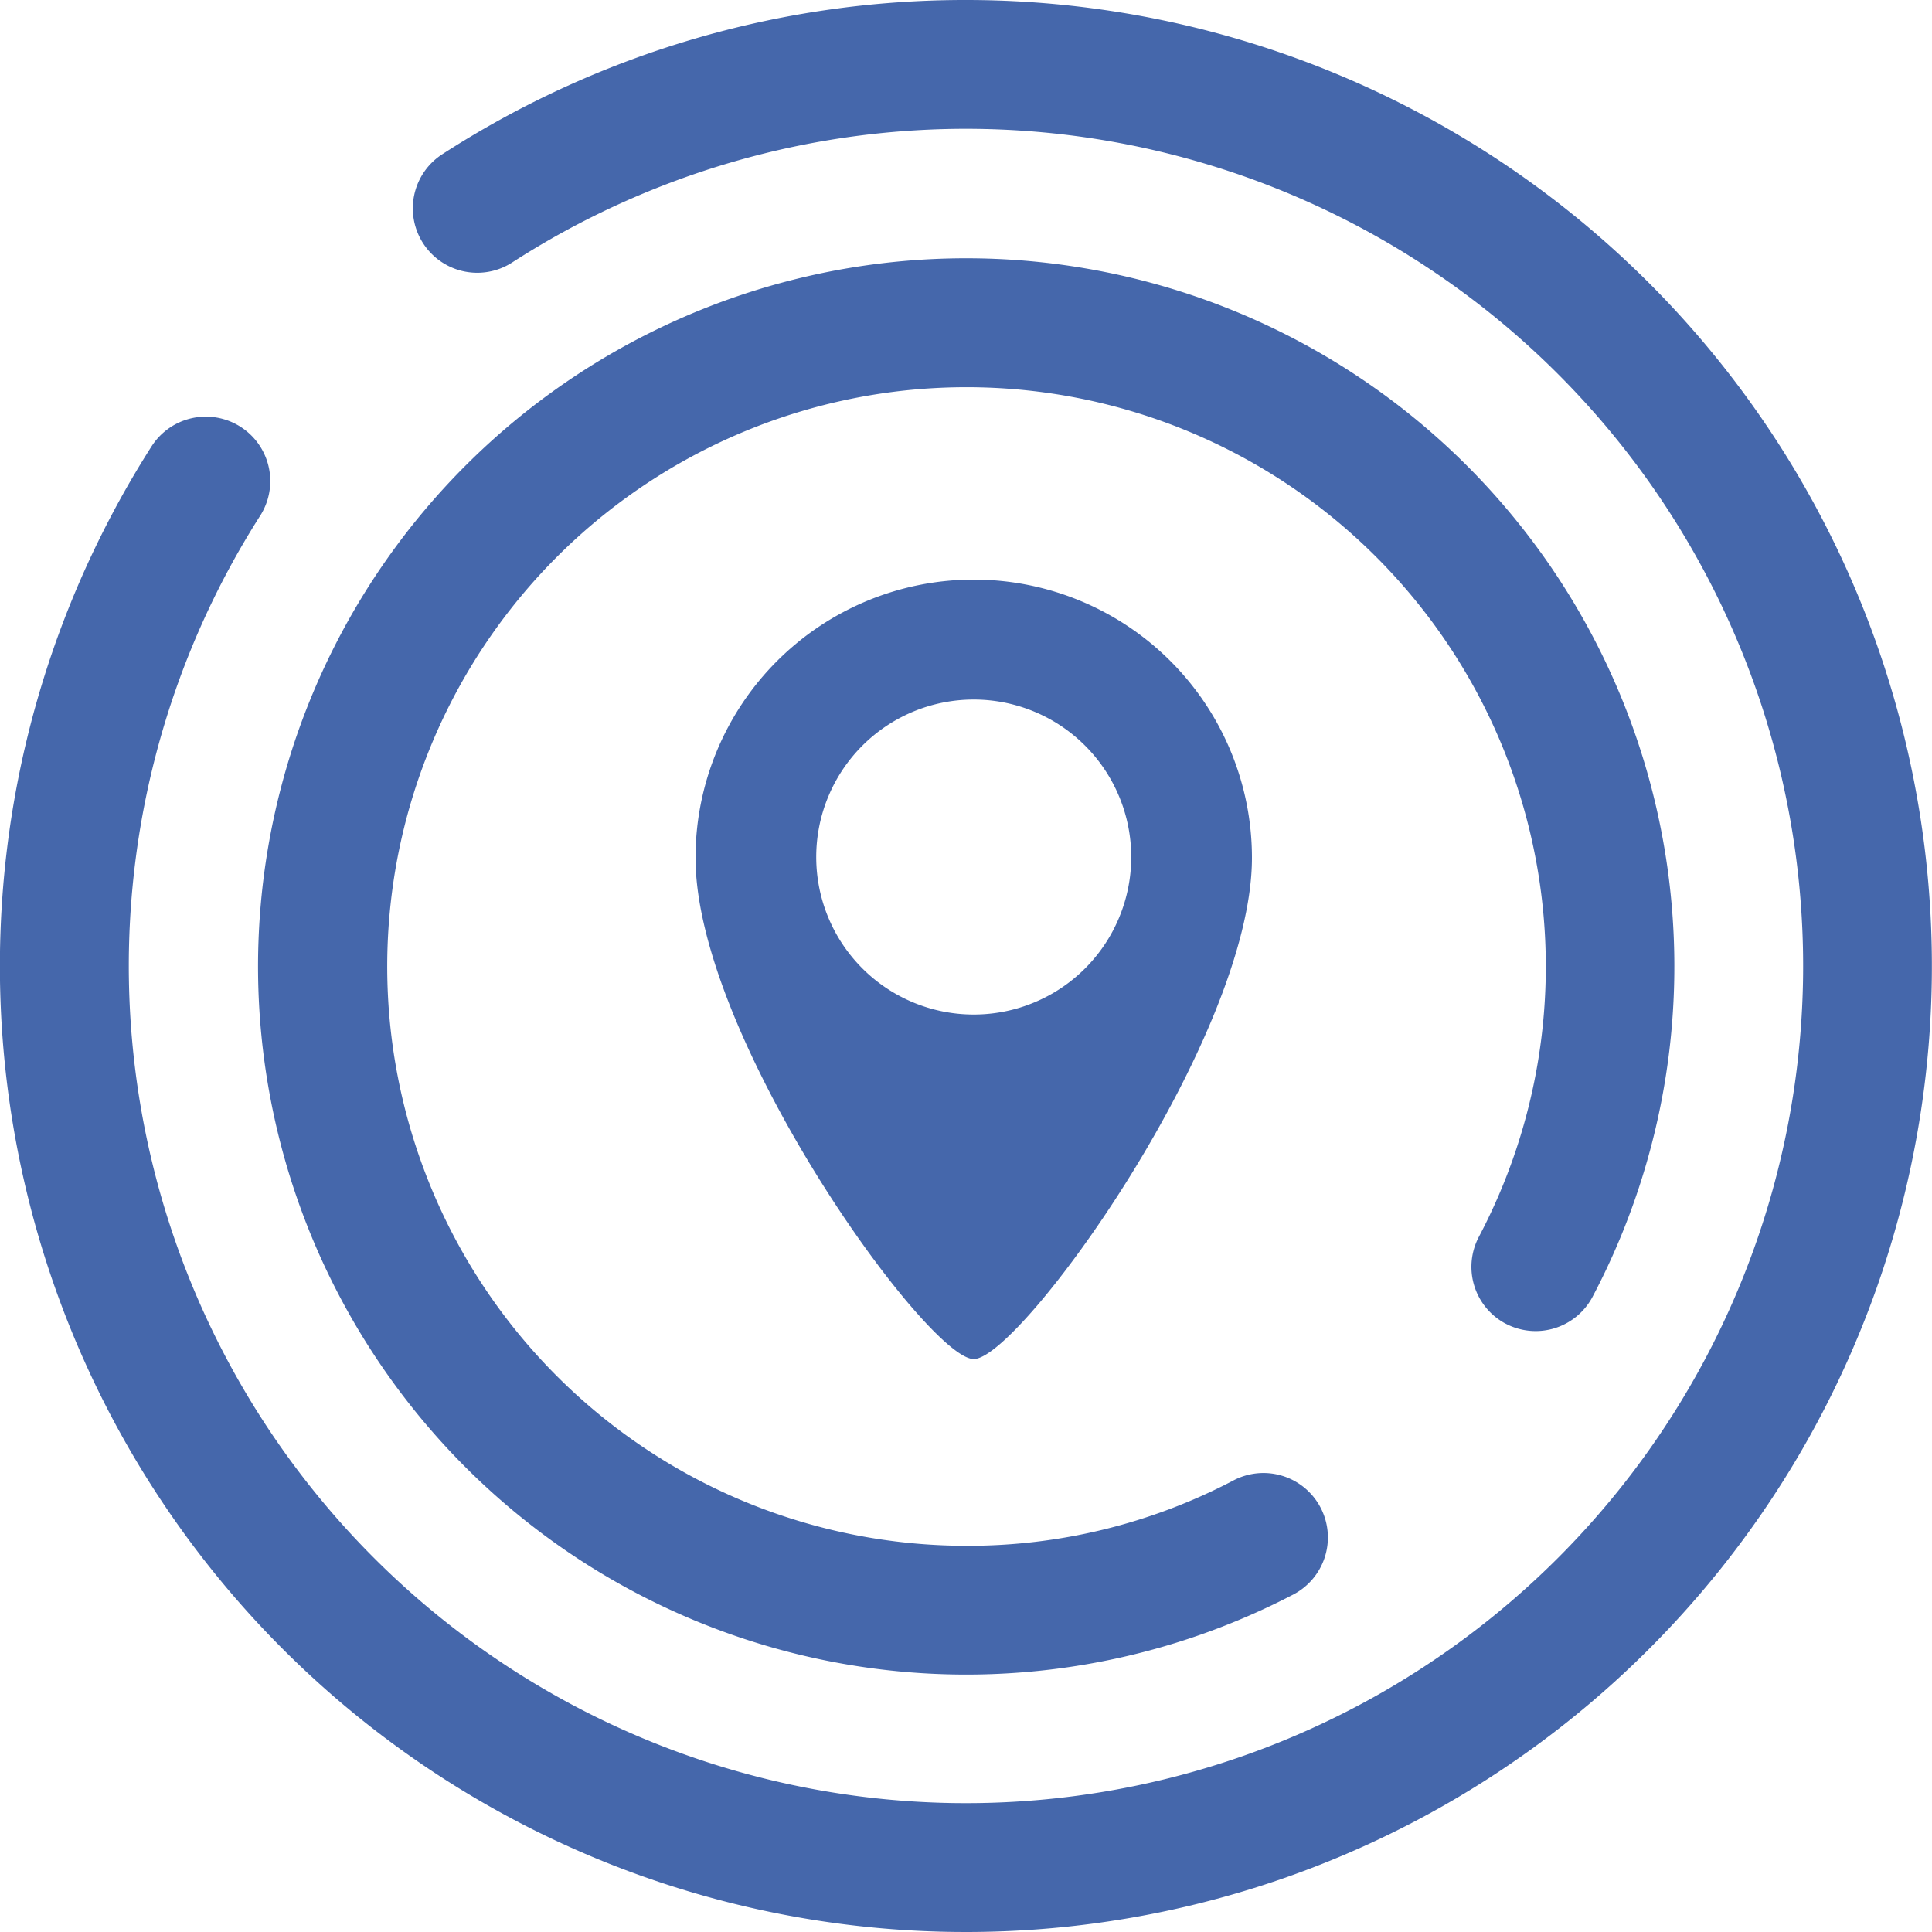 <svg xmlns="http://www.w3.org/2000/svg" width="50" height="50" viewBox="0 0 50 50">
  <g id="Group_6943" data-name="Group 6943" transform="translate(-865 -558)">
    <g id="Layer_x0020_1" transform="translate(848.58 541.58)">
      <path id="Path_8774" data-name="Path 8774" d="M55.384,50.675a1.666,1.666,0,0,0,2.251-.693A18.327,18.327,0,1,0,49.863,57.7a1.667,1.667,0,1,0-1.539-2.957,14.772,14.772,0,0,1-6.9,1.682,14.992,14.992,0,1,1,13.271-8,1.664,1.664,0,0,0,.693,2.253ZM41.42,16.42a24.914,24.914,0,0,0-13.554,3.992,1.667,1.667,0,1,0,1.81,2.8,21.666,21.666,0,1,1-6.525,6.559,1.667,1.667,0,0,0-2.808-1.8A25,25,0,1,0,41.42,16.42Z" fill="#4567ab"/>
    </g>
    <path id="_984761_gps_location_map_navigation_pin_icon" data-name="984761_gps_location_map_navigation_pin_icon" d="M35.418,13.875a7.2,7.2,0,0,0-7.2,7.2c0,4.655,6,12.972,7.2,12.972s7.2-8.317,7.2-12.972A7.2,7.2,0,0,0,35.418,13.875Zm0,11.256a4.076,4.076,0,1,1,4.076-4.076A4.076,4.076,0,0,1,35.418,25.131Z" transform="translate(854.782 559.125)" fill="#4567ab"/>
  </g>
</svg>
